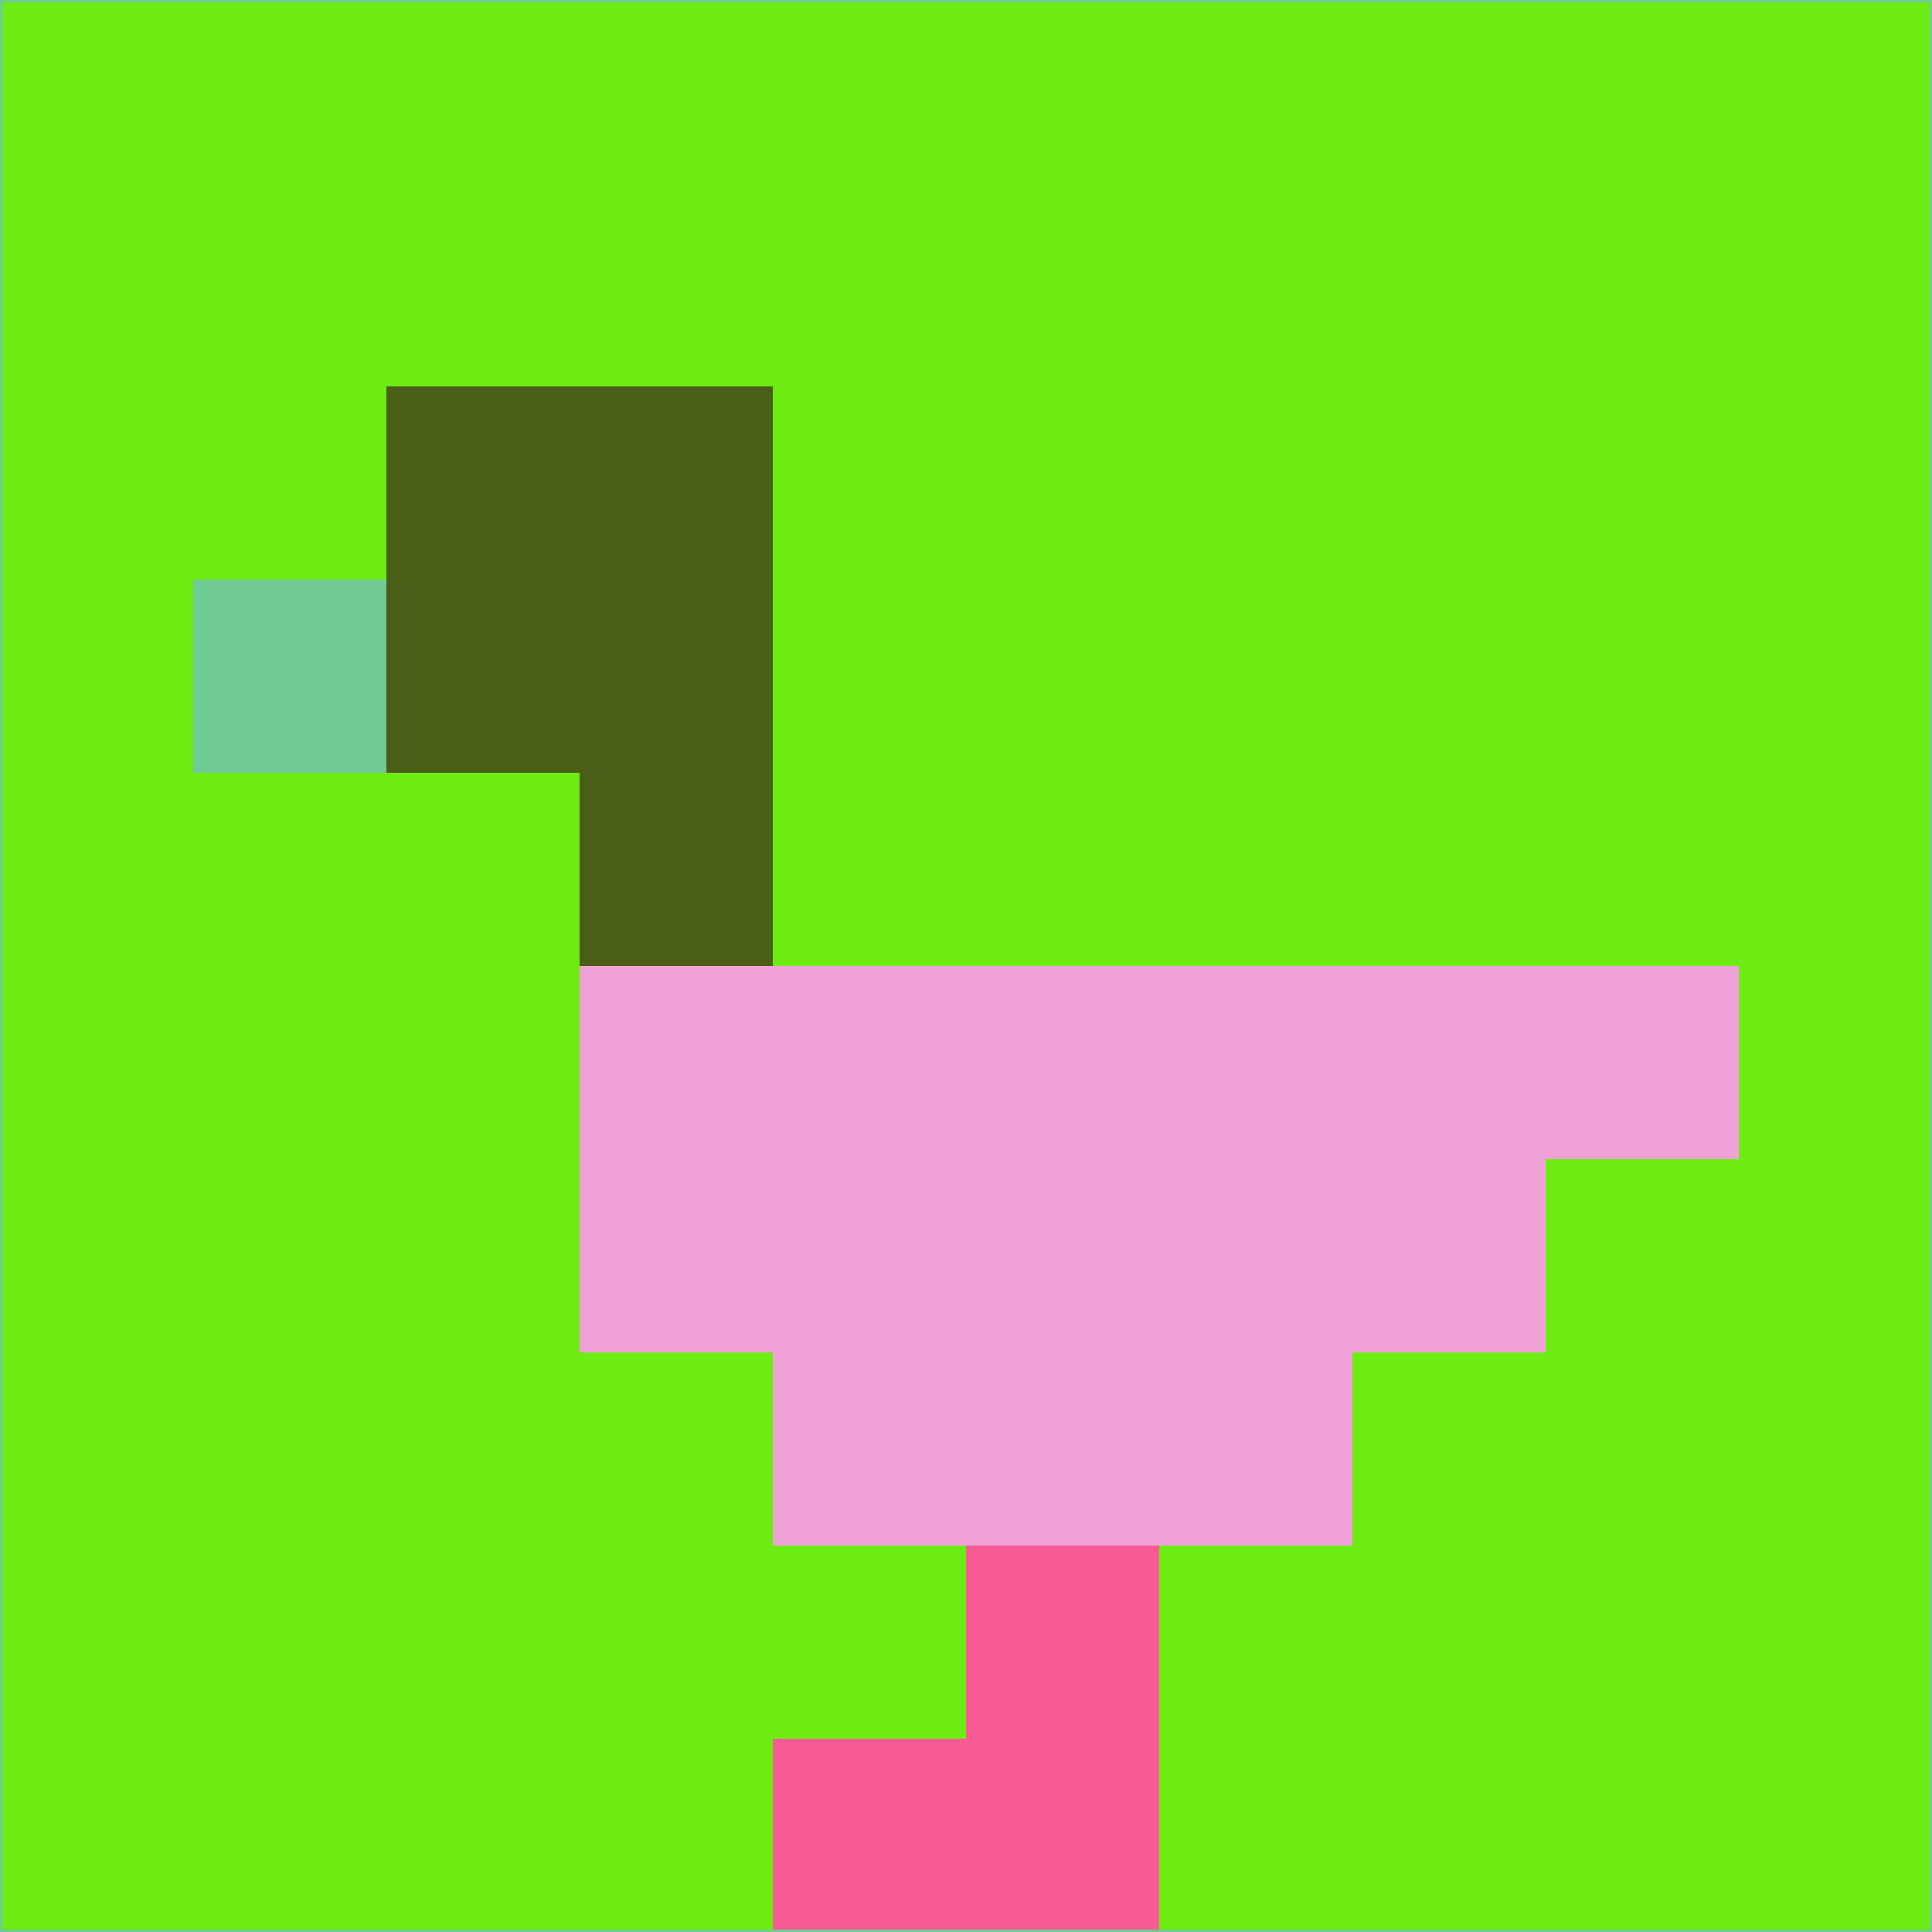 <svg xmlns="http://www.w3.org/2000/svg" version="1.1" width="785" height="785">
  <title>'goose-pfp-694263' by Dmitri Cherniak (Cyberpunk Edition)</title>
  <desc>
    seed=708017
    backgroundColor=#6dec14
    padding=20
    innerPadding=0
    timeout=500
    dimension=1
    border=false
    Save=function(){return n.handleSave()}
    frame=12

    Rendered at 2024-09-15T22:37:00.775Z
    Generated in 1ms
    Modified for Cyberpunk theme with new color scheme
  </desc>
  <defs/>
  <rect width="100%" height="100%" fill="#6dec14"/>
  <g>
    <g id="0-0">
      <rect x="0" y="0" height="785" width="785" fill="#6dec14"/>
      <g>
        <!-- Neon blue -->
        <rect id="0-0-2-2-2-2" x="157" y="157" width="157" height="157" fill="#4b5e18"/>
        <rect id="0-0-3-2-1-4" x="235.5" y="157" width="78.5" height="314" fill="#4b5e18"/>
        <!-- Electric purple -->
        <rect id="0-0-4-5-5-1" x="314" y="392.5" width="392.5" height="78.5" fill="#f0a2d8"/>
        <rect id="0-0-3-5-5-2" x="235.5" y="392.5" width="392.5" height="157" fill="#f0a2d8"/>
        <rect id="0-0-4-5-3-3" x="314" y="392.5" width="235.5" height="235.5" fill="#f0a2d8"/>
        <!-- Neon pink -->
        <rect id="0-0-1-3-1-1" x="78.5" y="235.5" width="78.5" height="78.5" fill="#6fcb93"/>
        <!-- Cyber yellow -->
        <rect id="0-0-5-8-1-2" x="392.5" y="628" width="78.5" height="157" fill="#f85b93"/>
        <rect id="0-0-4-9-2-1" x="314" y="706.5" width="157" height="78.5" fill="#f85b93"/>
      </g>
      <rect x="0" y="0" stroke="#6fcb93" stroke-width="2" height="785" width="785" fill="none"/>
    </g>
  </g>
  <script xmlns=""/>
</svg>